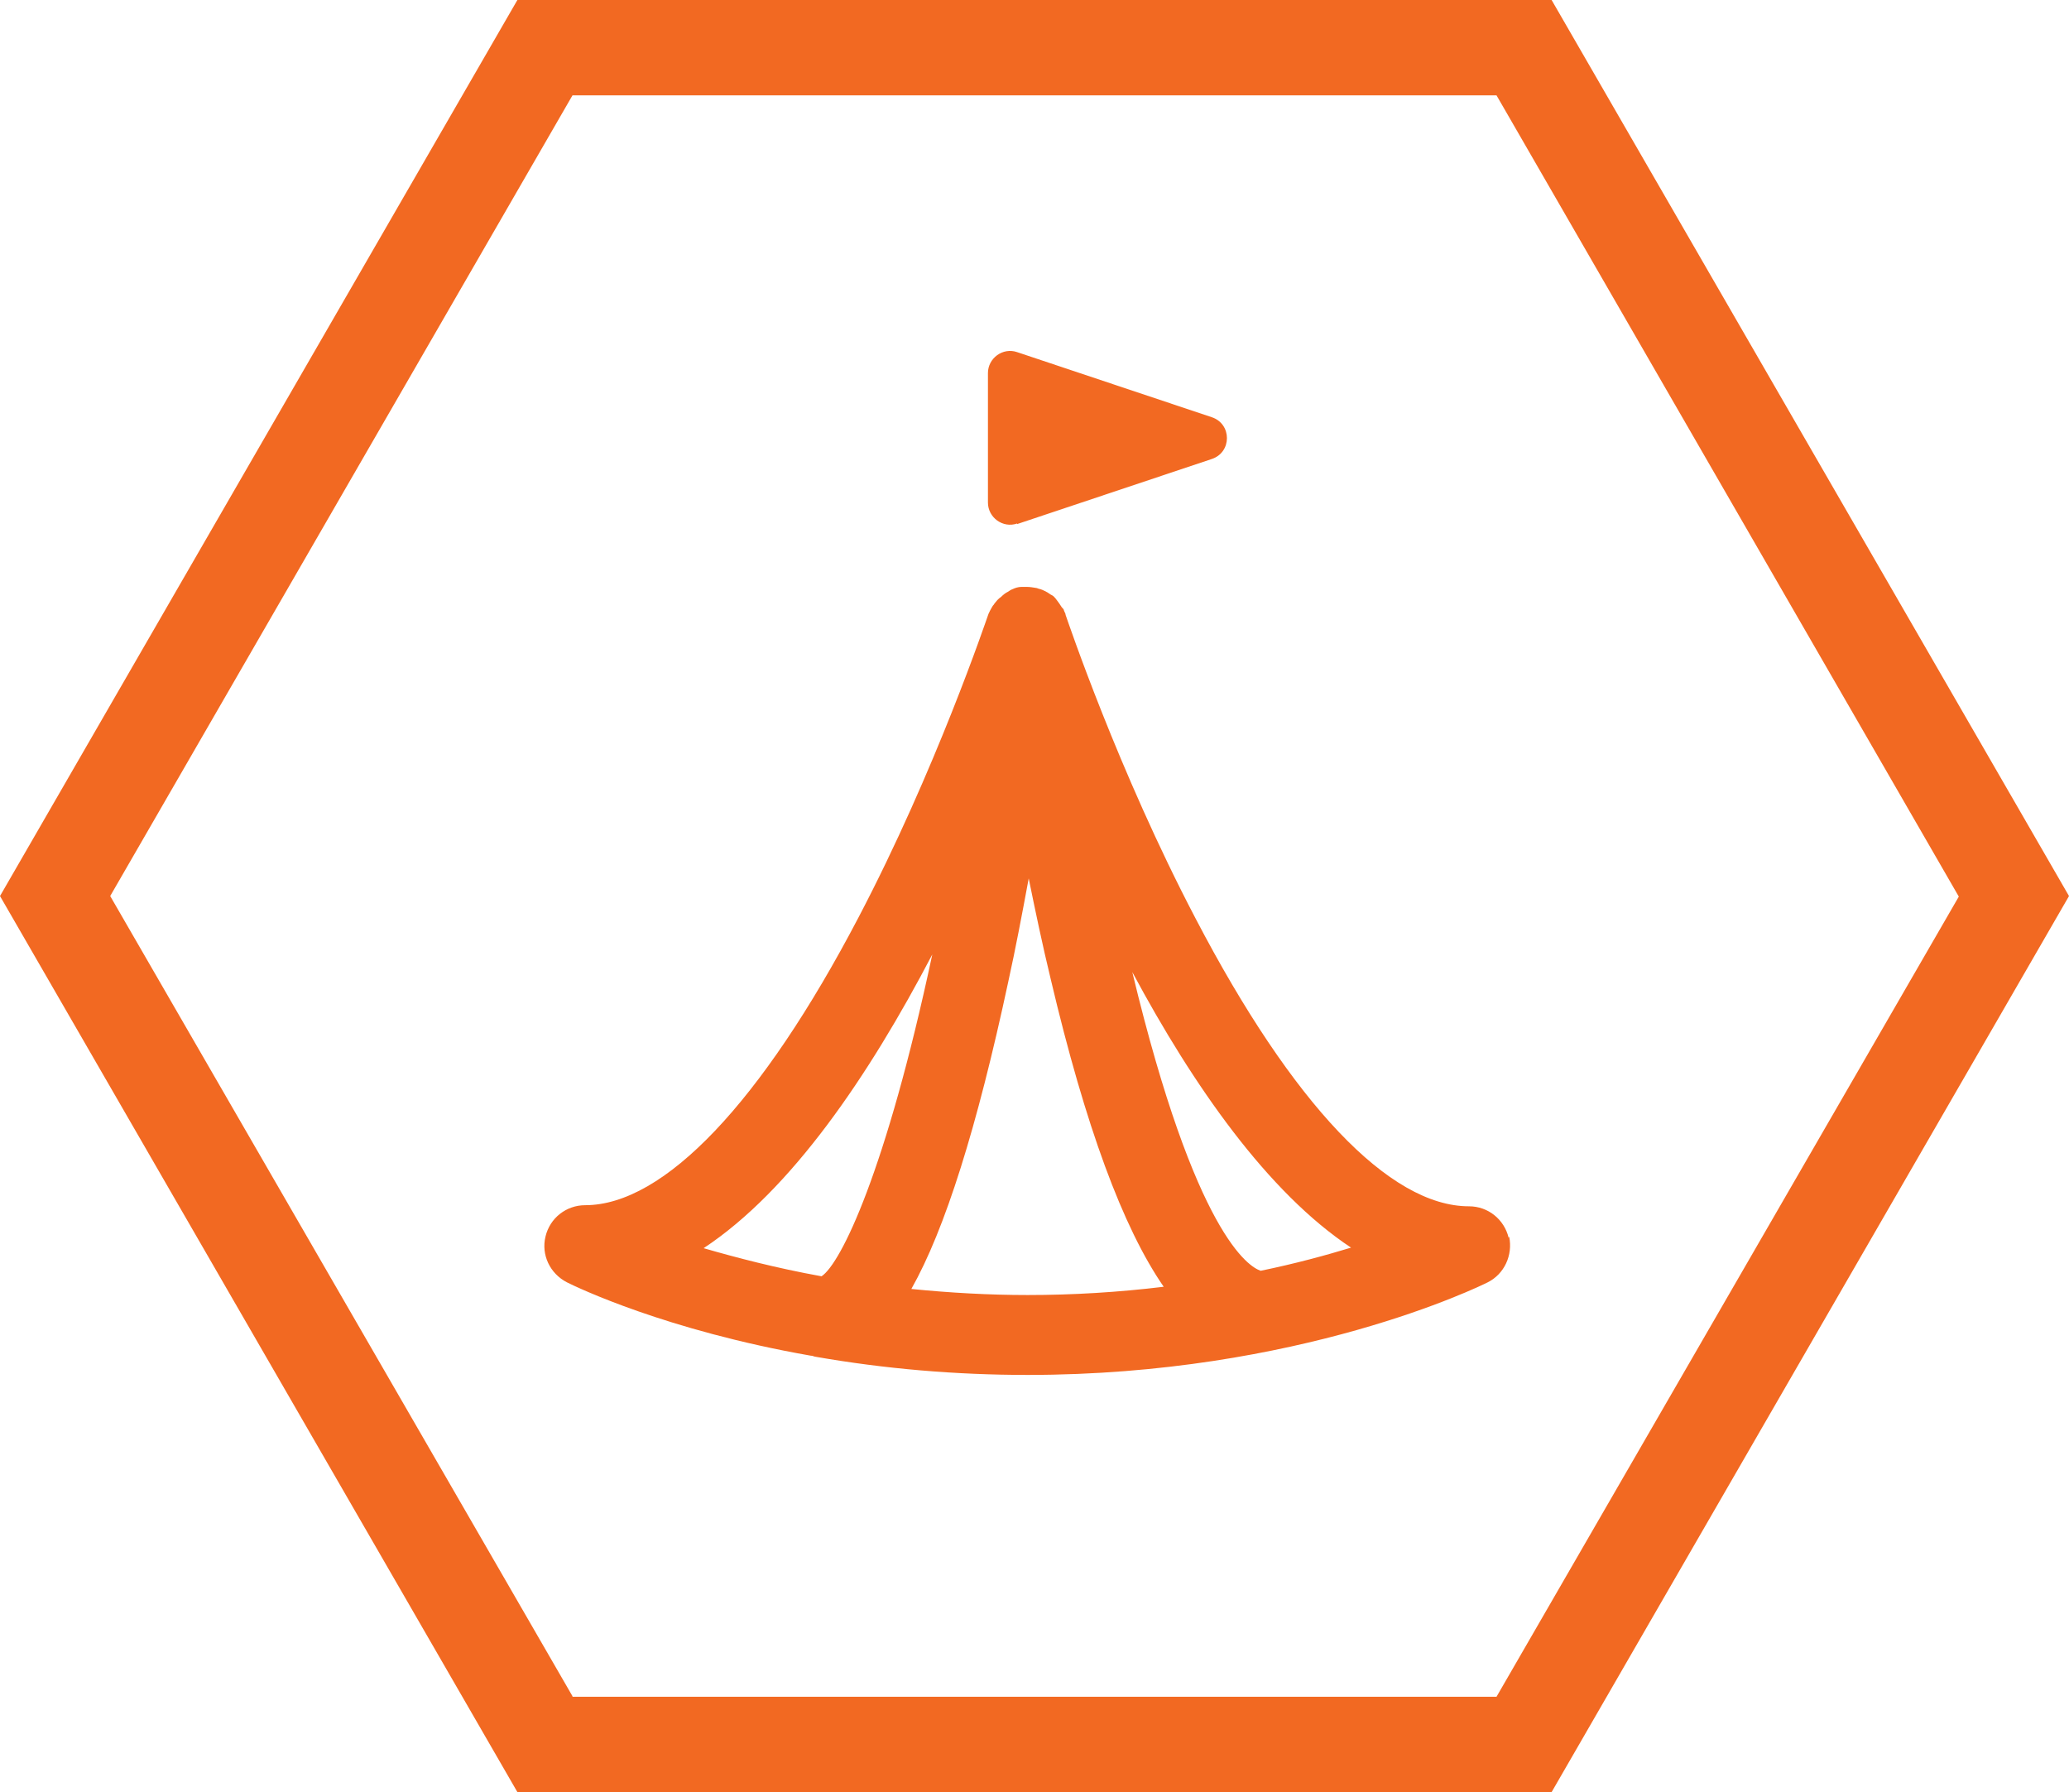 <?xml version="1.0" encoding="UTF-8"?>
<svg id="Layer_2" data-name="Layer 2" xmlns="http://www.w3.org/2000/svg" viewBox="0 0 37.55 32.52">
  <defs>
    <style>
      .cls-1 {
        fill: #f26922;
      }
    </style>
  </defs>
  <g id="Layer_1-2" data-name="Layer 1">
    <g>
      <g>
        <path class="cls-1" d="m27.38,22.46c-.08-.33-.37-.57-.72-.57-1.44,0-3.2-1.85-4.96-5.22-1.41-2.69-2.32-5.4-2.36-5.51,0-.03-.02-.05-.03-.08,0-.02-.02-.04-.04-.06-.03-.05-.06-.09-.09-.13-.02-.03-.04-.05-.06-.07-.01-.01-.03-.02-.05-.03-.03-.02-.06-.04-.06-.04-.02-.01-.07-.04-.13-.06-.02,0-.06-.02-.07-.02-.06-.01-.12-.02-.18-.02-.01,0-.08,0-.09,0-.06,0-.12.02-.16.04-.03.01-.06.03-.09.05-.04.02-.08.05-.12.09-.03.02-.05.04-.07.06-.02.02-.03.04-.05.06-.01.02-.02.03-.03.04-.01.02-.04.06-.08.15-.04.11-.96,2.84-2.36,5.51-1.76,3.36-3.53,5.22-4.96,5.22-.34,0-.64.23-.72.57-.08.33.08.67.39.83.18.09,1.8.87,4.42,1.33.04,0,.07.02.09.02,1.26.22,2.55.33,3.85.33,4.93,0,8.21-1.61,8.35-1.68.3-.15.46-.49.39-.83Zm-12.47.7c-.83-.15-1.55-.34-2.14-.51,1.59-1.05,3-3.13,4.15-5.33-.84,3.94-1.66,5.61-2.01,5.84Zm5.64-5.52c1.11,2.07,2.46,4,3.97,5-.46.14-1.01.29-1.64.42-.21-.07-1.18-.64-2.33-5.42Zm.57,5.71c-.82.1-1.65.15-2.47.15-.7,0-1.41-.04-2.11-.11.61-1.08,1.19-2.92,1.76-5.58.13-.59.25-1.22.37-1.87.12.59.25,1.21.4,1.83.63,2.67,1.31,4.51,2.05,5.58Z"/>
        <path class="cls-1" d="m18.46,9.51l3.53-1.18c.37-.12.37-.64,0-.76l-3.53-1.18c-.26-.09-.53.11-.53.38v2.35c0,.27.27.47.53.38Z"/>
      </g>
      <path class="cls-1" d="m28.16,32.52H9.39L0,16.26,9.39,0h18.77l9.39,16.26-9.39,16.26Zm-17.77-1.73h16.77l8.39-14.52L27.16,1.73H10.39L2,16.26l8.39,14.52Z"/>
    </g>
  </g>
</svg>